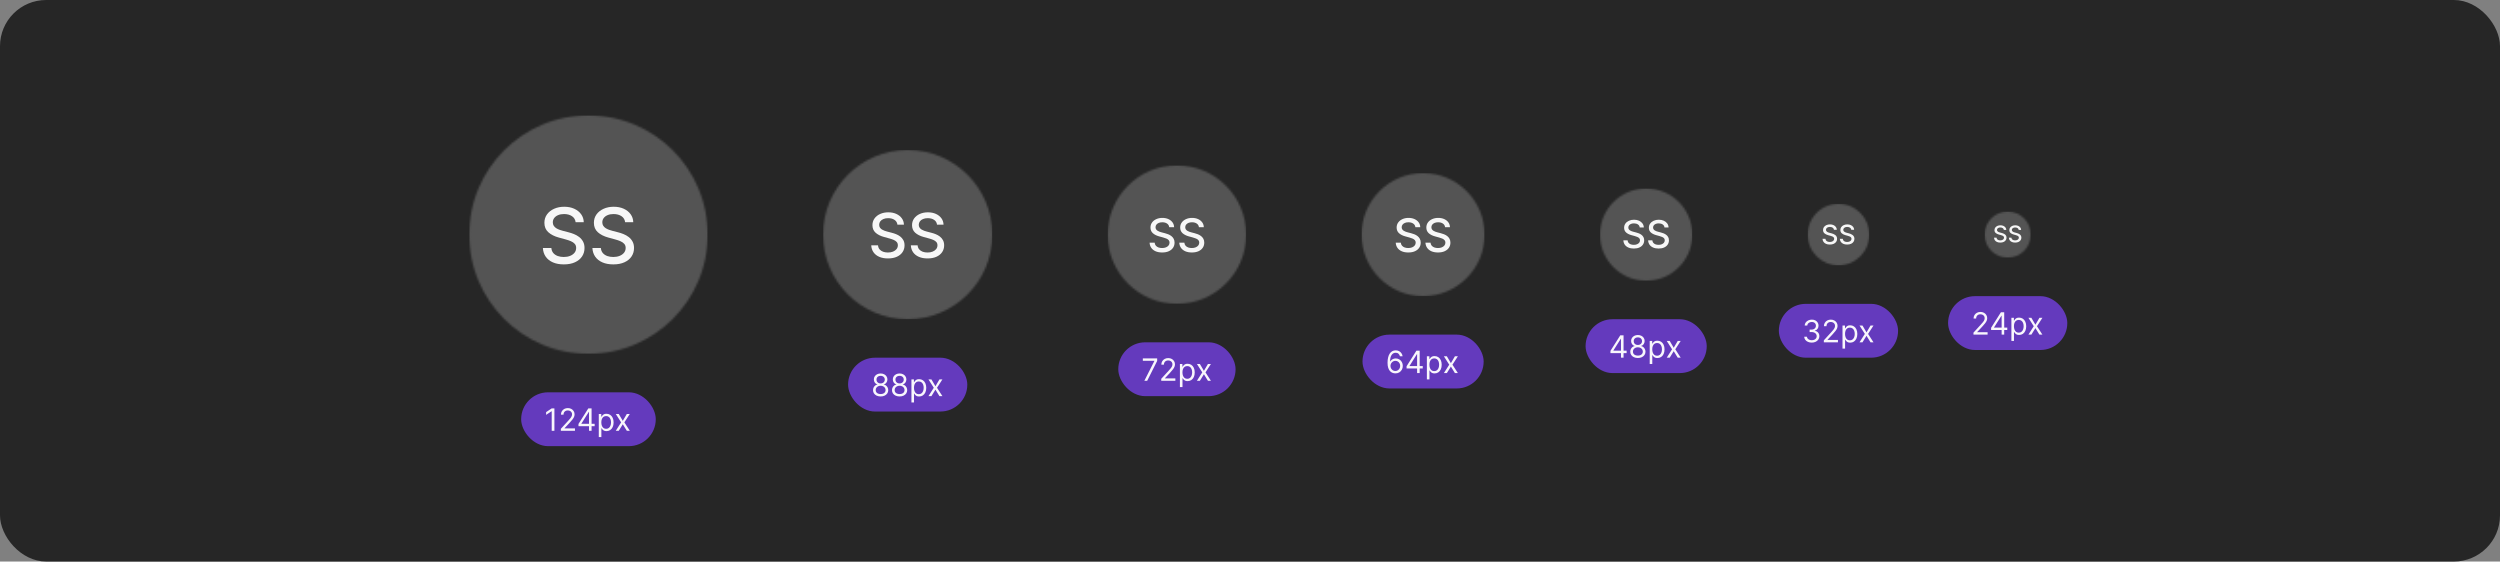<svg width="1300" height="292" viewBox="0 0 1300 292" fill="none" xmlns="http://www.w3.org/2000/svg">
<rect x="0" y="0" width="1300" height="292" fill="#808080" stroke="none"/>
<rect width="1300" height="292" rx="24" fill="#262626"/>
<mask id="mask0_1022_16669" style="mask-type:alpha" maskUnits="userSpaceOnUse" x="244" y="60" width="124" height="124">
<path fill-rule="evenodd" clip-rule="evenodd" d="M306 184C340.242 184 368 156.242 368 122C368 87.758 340.242 60 306 60C271.758 60 244 87.758 244 122C244 156.242 271.758 184 306 184Z" fill="#262626"/>
</mask>
<g mask="url(#mask0_1022_16669)">
<rect width="124" height="124" transform="translate(244 60)" fill="#545454"/>
<path d="M299.32 115.551C299.169 114.206 298.544 113.165 297.445 112.426C296.347 111.678 294.964 111.304 293.298 111.304C292.104 111.304 291.072 111.493 290.201 111.872C289.33 112.241 288.653 112.753 288.17 113.406C287.696 114.05 287.46 114.784 287.46 115.608C287.46 116.299 287.621 116.896 287.942 117.398C288.274 117.9 288.705 118.321 289.235 118.662C289.775 118.993 290.353 119.273 290.968 119.5C291.584 119.718 292.175 119.898 292.744 120.04L295.585 120.778C296.513 121.006 297.464 121.313 298.44 121.702C299.415 122.09 300.319 122.601 301.153 123.236C301.986 123.87 302.658 124.656 303.17 125.594C303.691 126.531 303.951 127.653 303.951 128.96C303.951 130.608 303.525 132.071 302.673 133.349C301.83 134.628 300.603 135.636 298.994 136.375C297.393 137.114 295.457 137.483 293.184 137.483C291.006 137.483 289.121 137.137 287.531 136.446C285.94 135.755 284.694 134.775 283.795 133.506C282.895 132.227 282.398 130.712 282.303 128.96H286.707C286.792 130.011 287.133 130.887 287.729 131.588C288.335 132.279 289.107 132.795 290.045 133.136C290.992 133.468 292.029 133.634 293.156 133.634C294.396 133.634 295.499 133.439 296.465 133.051C297.441 132.653 298.208 132.104 298.766 131.403C299.325 130.693 299.604 129.865 299.604 128.918C299.604 128.056 299.358 127.35 298.866 126.801C298.383 126.252 297.725 125.797 296.891 125.438C296.067 125.078 295.135 124.76 294.093 124.486L290.656 123.548C288.326 122.914 286.479 121.981 285.116 120.75C283.762 119.519 283.085 117.89 283.085 115.864C283.085 114.187 283.539 112.724 284.448 111.474C285.357 110.224 286.588 109.254 288.141 108.562C289.694 107.862 291.446 107.511 293.397 107.511C295.367 107.511 297.104 107.857 298.61 108.548C300.125 109.24 301.318 110.191 302.19 111.403C303.061 112.606 303.515 113.989 303.553 115.551H299.32ZM325.062 115.551C324.911 114.206 324.286 113.165 323.188 112.426C322.089 111.678 320.706 111.304 319.04 111.304C317.847 111.304 316.814 111.493 315.943 111.872C315.072 112.241 314.395 112.753 313.912 113.406C313.438 114.05 313.202 114.784 313.202 115.608C313.202 116.299 313.363 116.896 313.685 117.398C314.016 117.9 314.447 118.321 314.977 118.662C315.517 118.993 316.095 119.273 316.71 119.5C317.326 119.718 317.918 119.898 318.486 120.04L321.327 120.778C322.255 121.006 323.206 121.313 324.182 121.702C325.157 122.09 326.062 122.601 326.895 123.236C327.728 123.87 328.401 124.656 328.912 125.594C329.433 126.531 329.693 127.653 329.693 128.96C329.693 130.608 329.267 132.071 328.415 133.349C327.572 134.628 326.346 135.636 324.736 136.375C323.135 137.114 321.199 137.483 318.926 137.483C316.748 137.483 314.864 137.137 313.273 136.446C311.682 135.755 310.437 134.775 309.537 133.506C308.637 132.227 308.14 130.712 308.045 128.96H312.449C312.534 130.011 312.875 130.887 313.472 131.588C314.078 132.279 314.849 132.795 315.787 133.136C316.734 133.468 317.771 133.634 318.898 133.634C320.138 133.634 321.241 133.439 322.207 133.051C323.183 132.653 323.95 132.104 324.509 131.403C325.067 130.693 325.347 129.865 325.347 128.918C325.347 128.056 325.1 127.35 324.608 126.801C324.125 126.252 323.467 125.797 322.634 125.438C321.81 125.078 320.877 124.76 319.835 124.486L316.398 123.548C314.068 122.914 312.222 121.981 310.858 120.75C309.504 119.519 308.827 117.89 308.827 115.864C308.827 114.187 309.281 112.724 310.19 111.474C311.099 110.224 312.33 109.254 313.884 108.562C315.437 107.862 317.188 107.511 319.139 107.511C321.109 107.511 322.847 107.857 324.352 108.548C325.867 109.24 327.061 110.191 327.932 111.403C328.803 112.606 329.258 113.989 329.295 115.551H325.062Z" fill="white" fill-opacity="0.95"/>
</g>
<g clip-path="url(#clip0_1022_16669)">
<rect x="271" y="204" width="70" height="28" rx="14" fill="#643ABD"/>
<path d="M288.295 212.364V224H286.886V213.841H286.818L283.977 215.727V214.295L286.886 212.364H288.295ZM291.642 224V222.977L295.483 218.773C295.934 218.28 296.305 217.852 296.597 217.489C296.888 217.121 297.104 216.777 297.244 216.455C297.388 216.129 297.46 215.788 297.46 215.432C297.46 215.023 297.362 214.669 297.165 214.369C296.972 214.07 296.706 213.839 296.369 213.676C296.032 213.513 295.653 213.432 295.233 213.432C294.786 213.432 294.396 213.525 294.062 213.71C293.733 213.892 293.477 214.148 293.295 214.477C293.117 214.807 293.028 215.193 293.028 215.636H291.688C291.688 214.955 291.845 214.356 292.159 213.841C292.473 213.326 292.902 212.924 293.443 212.636C293.989 212.348 294.6 212.205 295.278 212.205C295.96 212.205 296.564 212.348 297.091 212.636C297.617 212.924 298.03 213.312 298.33 213.801C298.629 214.29 298.778 214.833 298.778 215.432C298.778 215.86 298.701 216.278 298.545 216.688C298.394 217.093 298.129 217.545 297.75 218.045C297.375 218.542 296.854 219.148 296.188 219.864L293.574 222.659V222.75H298.983V224H291.642ZM300.807 221.614V220.455L305.92 212.364H306.761V214.159H306.193L302.33 220.273V220.364H309.216V221.614H300.807ZM306.284 224V221.261V220.722V212.364H307.625V224H306.284ZM311.368 227.273V215.273H312.663V216.659H312.822C312.921 216.508 313.057 216.314 313.232 216.08C313.41 215.841 313.663 215.629 313.993 215.443C314.326 215.254 314.777 215.159 315.345 215.159C316.08 215.159 316.728 215.343 317.288 215.71C317.849 216.078 318.286 216.598 318.601 217.273C318.915 217.947 319.072 218.742 319.072 219.659C319.072 220.583 318.915 221.384 318.601 222.062C318.286 222.737 317.851 223.259 317.294 223.631C316.737 223.998 316.095 224.182 315.368 224.182C314.807 224.182 314.358 224.089 314.021 223.903C313.684 223.714 313.425 223.5 313.243 223.261C313.061 223.019 312.921 222.818 312.822 222.659H312.709V227.273H311.368ZM312.686 219.636C312.686 220.295 312.783 220.877 312.976 221.381C313.169 221.881 313.451 222.273 313.822 222.557C314.194 222.837 314.648 222.977 315.186 222.977C315.747 222.977 316.214 222.83 316.589 222.534C316.968 222.235 317.252 221.833 317.442 221.33C317.635 220.822 317.732 220.258 317.732 219.636C317.732 219.023 317.637 218.47 317.447 217.977C317.262 217.481 316.98 217.089 316.601 216.801C316.226 216.509 315.754 216.364 315.186 216.364C314.641 216.364 314.182 216.502 313.811 216.778C313.44 217.051 313.16 217.434 312.97 217.926C312.781 218.415 312.686 218.985 312.686 219.636ZM321.759 215.273L323.849 218.841L325.94 215.273H327.486L324.668 219.636L327.486 224H325.94L323.849 220.614L321.759 224H320.213L322.986 219.636L320.213 215.273H321.759Z" fill="white" fill-opacity="0.95"/>
</g>
<mask id="mask1_1022_16669" style="mask-type:alpha" maskUnits="userSpaceOnUse" x="428" y="78" width="88" height="88">
<path fill-rule="evenodd" clip-rule="evenodd" d="M472 166C496.301 166 516 146.301 516 122C516 97.7 496.301 78 472 78C447.699 78 428 97.7 428 122C428 146.301 447.699 166 472 166Z" fill="#262626"/>
</mask>
<g mask="url(#mask1_1022_16669)">
<rect width="88" height="88" transform="translate(428 78)" fill="#545454"/>
<path d="M466.656 116.841C466.535 115.765 466.035 114.932 465.156 114.341C464.277 113.742 463.171 113.443 461.838 113.443C460.884 113.443 460.058 113.595 459.361 113.898C458.664 114.193 458.122 114.602 457.736 115.125C457.357 115.64 457.168 116.227 457.168 116.886C457.168 117.439 457.296 117.917 457.554 118.318C457.819 118.72 458.164 119.057 458.588 119.33C459.02 119.595 459.482 119.818 459.974 120C460.467 120.174 460.94 120.318 461.395 120.432L463.668 121.023C464.41 121.205 465.171 121.451 465.952 121.761C466.732 122.072 467.455 122.481 468.122 122.989C468.789 123.496 469.327 124.125 469.736 124.875C470.152 125.625 470.361 126.523 470.361 127.568C470.361 128.886 470.02 130.057 469.338 131.08C468.664 132.102 467.683 132.909 466.395 133.5C465.115 134.091 463.565 134.386 461.747 134.386C460.005 134.386 458.497 134.11 457.224 133.557C455.952 133.004 454.955 132.22 454.236 131.205C453.516 130.182 453.118 128.97 453.043 127.568H456.565C456.634 128.409 456.906 129.11 457.384 129.67C457.868 130.223 458.486 130.636 459.236 130.909C459.993 131.174 460.823 131.307 461.724 131.307C462.717 131.307 463.599 131.152 464.372 130.841C465.152 130.523 465.766 130.083 466.213 129.523C466.66 128.955 466.884 128.292 466.884 127.534C466.884 126.845 466.687 126.28 466.293 125.841C465.906 125.402 465.38 125.038 464.713 124.75C464.054 124.462 463.308 124.208 462.474 123.989L459.724 123.239C457.861 122.731 456.384 121.985 455.293 121C454.209 120.015 453.668 118.712 453.668 117.091C453.668 115.75 454.031 114.58 454.759 113.58C455.486 112.58 456.471 111.803 457.713 111.25C458.955 110.689 460.357 110.409 461.918 110.409C463.493 110.409 464.884 110.686 466.088 111.239C467.3 111.792 468.255 112.553 468.952 113.523C469.649 114.485 470.012 115.591 470.043 116.841H466.656ZM487.25 116.841C487.129 115.765 486.629 114.932 485.75 114.341C484.871 113.742 483.765 113.443 482.432 113.443C481.477 113.443 480.652 113.595 479.955 113.898C479.258 114.193 478.716 114.602 478.33 115.125C477.951 115.64 477.761 116.227 477.761 116.886C477.761 117.439 477.89 117.917 478.148 118.318C478.413 118.72 478.758 119.057 479.182 119.33C479.614 119.595 480.076 119.818 480.568 120C481.061 120.174 481.534 120.318 481.989 120.432L484.261 121.023C485.004 121.205 485.765 121.451 486.545 121.761C487.326 122.072 488.049 122.481 488.716 122.989C489.383 123.496 489.92 124.125 490.33 124.875C490.746 125.625 490.955 126.523 490.955 127.568C490.955 128.886 490.614 130.057 489.932 131.08C489.258 132.102 488.277 132.909 486.989 133.5C485.708 134.091 484.159 134.386 482.341 134.386C480.598 134.386 479.091 134.11 477.818 133.557C476.545 133.004 475.549 132.22 474.83 131.205C474.11 130.182 473.712 128.97 473.636 127.568H477.159C477.227 128.409 477.5 129.11 477.977 129.67C478.462 130.223 479.08 130.636 479.83 130.909C480.587 131.174 481.417 131.307 482.318 131.307C483.311 131.307 484.193 131.152 484.966 130.841C485.746 130.523 486.36 130.083 486.807 129.523C487.254 128.955 487.477 128.292 487.477 127.534C487.477 126.845 487.28 126.28 486.886 125.841C486.5 125.402 485.973 125.038 485.307 124.75C484.648 124.462 483.902 124.208 483.068 123.989L480.318 123.239C478.455 122.731 476.977 121.985 475.886 121C474.803 120.015 474.261 118.712 474.261 117.091C474.261 115.75 474.625 114.58 475.352 113.58C476.08 112.58 477.064 111.803 478.307 111.25C479.549 110.689 480.951 110.409 482.511 110.409C484.087 110.409 485.477 110.686 486.682 111.239C487.894 111.792 488.848 112.553 489.545 113.523C490.242 114.485 490.606 115.591 490.636 116.841H487.25Z" fill="white" fill-opacity="0.95"/>
</g>
<g clip-path="url(#clip1_1022_16669)">
<rect x="441" y="186" width="62" height="28" rx="14" fill="#643ABD"/>
<path d="M457.932 206.159C457.152 206.159 456.462 206.021 455.864 205.744C455.269 205.464 454.805 205.08 454.472 204.591C454.138 204.098 453.973 203.538 453.977 202.909C453.973 202.417 454.07 201.962 454.267 201.545C454.464 201.125 454.733 200.775 455.074 200.494C455.419 200.21 455.803 200.03 456.227 199.955V199.886C455.67 199.742 455.227 199.43 454.898 198.949C454.568 198.464 454.405 197.913 454.409 197.295C454.405 196.705 454.555 196.176 454.858 195.71C455.161 195.244 455.578 194.877 456.108 194.608C456.642 194.339 457.25 194.205 457.932 194.205C458.606 194.205 459.208 194.339 459.739 194.608C460.269 194.877 460.686 195.244 460.989 195.71C461.295 196.176 461.451 196.705 461.455 197.295C461.451 197.913 461.282 198.464 460.949 198.949C460.619 199.43 460.182 199.742 459.636 199.886V199.955C460.057 200.03 460.436 200.21 460.773 200.494C461.11 200.775 461.379 201.125 461.58 201.545C461.78 201.962 461.883 202.417 461.886 202.909C461.883 203.538 461.712 204.098 461.375 204.591C461.042 205.08 460.578 205.464 459.983 205.744C459.392 206.021 458.708 206.159 457.932 206.159ZM457.932 204.909C458.458 204.909 458.913 204.824 459.295 204.653C459.678 204.483 459.973 204.242 460.182 203.932C460.39 203.621 460.496 203.258 460.5 202.841C460.496 202.402 460.383 202.013 460.159 201.676C459.936 201.339 459.631 201.074 459.244 200.881C458.862 200.687 458.424 200.591 457.932 200.591C457.436 200.591 456.992 200.687 456.602 200.881C456.216 201.074 455.911 201.339 455.688 201.676C455.468 202.013 455.36 202.402 455.364 202.841C455.36 203.258 455.46 203.621 455.665 203.932C455.873 204.242 456.17 204.483 456.557 204.653C456.943 204.824 457.402 204.909 457.932 204.909ZM457.932 199.386C458.348 199.386 458.718 199.303 459.04 199.136C459.366 198.97 459.621 198.737 459.807 198.438C459.992 198.138 460.087 197.788 460.091 197.386C460.087 196.992 459.994 196.65 459.812 196.358C459.631 196.062 459.379 195.835 459.057 195.676C458.735 195.513 458.36 195.432 457.932 195.432C457.496 195.432 457.116 195.513 456.79 195.676C456.464 195.835 456.212 196.062 456.034 196.358C455.856 196.65 455.769 196.992 455.773 197.386C455.769 197.788 455.858 198.138 456.04 198.438C456.225 198.737 456.481 198.97 456.807 199.136C457.133 199.303 457.508 199.386 457.932 199.386ZM467.791 206.159C467.011 206.159 466.321 206.021 465.723 205.744C465.128 205.464 464.664 205.08 464.331 204.591C463.998 204.098 463.833 203.538 463.837 202.909C463.833 202.417 463.929 201.962 464.126 201.545C464.323 201.125 464.592 200.775 464.933 200.494C465.278 200.21 465.662 200.03 466.087 199.955V199.886C465.53 199.742 465.087 199.43 464.757 198.949C464.428 198.464 464.265 197.913 464.268 197.295C464.265 196.705 464.414 196.176 464.717 195.71C465.02 195.244 465.437 194.877 465.967 194.608C466.501 194.339 467.109 194.205 467.791 194.205C468.465 194.205 469.068 194.339 469.598 194.608C470.128 194.877 470.545 195.244 470.848 195.71C471.155 196.176 471.31 196.705 471.314 197.295C471.31 197.913 471.142 198.464 470.808 198.949C470.479 199.43 470.041 199.742 469.496 199.886V199.955C469.916 200.03 470.295 200.21 470.632 200.494C470.969 200.775 471.238 201.125 471.439 201.545C471.64 201.962 471.742 202.417 471.746 202.909C471.742 203.538 471.571 204.098 471.234 204.591C470.901 205.08 470.437 205.464 469.842 205.744C469.251 206.021 468.568 206.159 467.791 206.159ZM467.791 204.909C468.318 204.909 468.772 204.824 469.155 204.653C469.537 204.483 469.833 204.242 470.041 203.932C470.25 203.621 470.356 203.258 470.359 202.841C470.356 202.402 470.242 202.013 470.018 201.676C469.795 201.339 469.49 201.074 469.104 200.881C468.721 200.687 468.284 200.591 467.791 200.591C467.295 200.591 466.852 200.687 466.462 200.881C466.075 201.074 465.77 201.339 465.547 201.676C465.327 202.013 465.219 202.402 465.223 202.841C465.219 203.258 465.32 203.621 465.524 203.932C465.732 204.242 466.03 204.483 466.416 204.653C466.803 204.824 467.261 204.909 467.791 204.909ZM467.791 199.386C468.208 199.386 468.577 199.303 468.899 199.136C469.225 198.97 469.481 198.737 469.666 198.438C469.852 198.138 469.946 197.788 469.95 197.386C469.946 196.992 469.854 196.65 469.672 196.358C469.49 196.062 469.238 195.835 468.916 195.676C468.594 195.513 468.219 195.432 467.791 195.432C467.356 195.432 466.975 195.513 466.649 195.676C466.323 195.835 466.071 196.062 465.893 196.358C465.715 196.65 465.628 196.992 465.632 197.386C465.628 197.788 465.717 198.138 465.899 198.438C466.085 198.737 466.34 198.97 466.666 199.136C466.992 199.303 467.367 199.386 467.791 199.386ZM473.946 209.273V197.273H475.241V198.659H475.401C475.499 198.508 475.635 198.314 475.81 198.08C475.988 197.841 476.241 197.629 476.571 197.443C476.904 197.254 477.355 197.159 477.923 197.159C478.658 197.159 479.306 197.343 479.866 197.71C480.427 198.078 480.865 198.598 481.179 199.273C481.493 199.947 481.651 200.742 481.651 201.659C481.651 202.583 481.493 203.384 481.179 204.062C480.865 204.737 480.429 205.259 479.872 205.631C479.315 205.998 478.673 206.182 477.946 206.182C477.385 206.182 476.937 206.089 476.599 205.903C476.262 205.714 476.003 205.5 475.821 205.261C475.639 205.019 475.499 204.818 475.401 204.659H475.287V209.273H473.946ZM475.264 201.636C475.264 202.295 475.361 202.877 475.554 203.381C475.747 203.881 476.029 204.273 476.401 204.557C476.772 204.837 477.226 204.977 477.764 204.977C478.325 204.977 478.793 204.83 479.168 204.534C479.546 204.235 479.83 203.833 480.02 203.33C480.213 202.822 480.31 202.258 480.31 201.636C480.31 201.023 480.215 200.47 480.026 199.977C479.84 199.481 479.558 199.089 479.179 198.801C478.804 198.509 478.332 198.364 477.764 198.364C477.219 198.364 476.76 198.502 476.389 198.778C476.018 199.051 475.738 199.434 475.548 199.926C475.359 200.415 475.264 200.985 475.264 201.636ZM484.337 197.273L486.428 200.841L488.518 197.273H490.064L487.246 201.636L490.064 206H488.518L486.428 202.614L484.337 206H482.791L485.564 201.636L482.791 197.273H484.337Z" fill="white" fill-opacity="0.95"/>
</g>
<mask id="mask2_1022_16669" style="mask-type:alpha" maskUnits="userSpaceOnUse" x="576" y="86" width="72" height="72">
<path fill-rule="evenodd" clip-rule="evenodd" d="M612 158C631.882 158 648 141.882 648 122C648 102.118 631.882 86 612 86C592.118 86 576 102.118 576 122C576 141.882 592.118 158 612 158Z" fill="#262626"/>
</mask>
<g mask="url(#mask2_1022_16669)">
<rect width="72" height="72" transform="translate(576 86)" fill="#545454"/>
<path d="M607.992 118.131C607.901 117.324 607.526 116.699 606.867 116.256C606.208 115.807 605.379 115.582 604.379 115.582C603.663 115.582 603.043 115.696 602.521 115.923C601.998 116.145 601.592 116.452 601.302 116.844C601.018 117.23 600.876 117.67 600.876 118.165C600.876 118.58 600.972 118.937 601.165 119.239C601.364 119.54 601.623 119.793 601.941 119.997C602.265 120.196 602.612 120.364 602.981 120.5C603.35 120.631 603.705 120.739 604.046 120.824L605.751 121.267C606.308 121.403 606.879 121.588 607.464 121.821C608.049 122.054 608.592 122.361 609.092 122.741C609.592 123.122 609.995 123.594 610.302 124.156C610.614 124.719 610.771 125.392 610.771 126.176C610.771 127.165 610.515 128.043 610.004 128.81C609.498 129.577 608.762 130.182 607.796 130.625C606.836 131.068 605.674 131.29 604.31 131.29C603.004 131.29 601.873 131.082 600.918 130.668C599.964 130.253 599.217 129.665 598.677 128.903C598.137 128.136 597.839 127.227 597.782 126.176H600.424C600.475 126.807 600.68 127.332 601.038 127.753C601.401 128.168 601.864 128.477 602.427 128.682C602.995 128.881 603.617 128.98 604.293 128.98C605.038 128.98 605.7 128.864 606.279 128.631C606.864 128.392 607.325 128.062 607.66 127.642C607.995 127.216 608.163 126.719 608.163 126.151C608.163 125.634 608.015 125.21 607.719 124.881C607.43 124.551 607.035 124.278 606.535 124.062C606.04 123.847 605.481 123.656 604.856 123.491L602.793 122.929C601.396 122.548 600.288 121.989 599.469 121.25C598.657 120.511 598.251 119.534 598.251 118.318C598.251 117.312 598.523 116.435 599.069 115.685C599.614 114.935 600.353 114.352 601.285 113.938C602.217 113.517 603.268 113.307 604.438 113.307C605.62 113.307 606.663 113.514 607.566 113.929C608.475 114.344 609.191 114.915 609.714 115.642C610.237 116.364 610.509 117.193 610.532 118.131H607.992ZM623.438 118.131C623.347 117.324 622.972 116.699 622.312 116.256C621.653 115.807 620.824 115.582 619.824 115.582C619.108 115.582 618.489 115.696 617.966 115.923C617.443 116.145 617.037 116.452 616.747 116.844C616.463 117.23 616.321 117.67 616.321 118.165C616.321 118.58 616.418 118.937 616.611 119.239C616.81 119.54 617.068 119.793 617.386 119.997C617.71 120.196 618.057 120.364 618.426 120.5C618.795 120.631 619.151 120.739 619.491 120.824L621.196 121.267C621.753 121.403 622.324 121.588 622.909 121.821C623.494 122.054 624.037 122.361 624.537 122.741C625.037 123.122 625.44 123.594 625.747 124.156C626.06 124.719 626.216 125.392 626.216 126.176C626.216 127.165 625.96 128.043 625.449 128.81C624.943 129.577 624.207 130.182 623.241 130.625C622.281 131.068 621.119 131.29 619.756 131.29C618.449 131.29 617.318 131.082 616.364 130.668C615.409 130.253 614.662 129.665 614.122 128.903C613.582 128.136 613.284 127.227 613.227 126.176H615.869C615.92 126.807 616.125 127.332 616.483 127.753C616.847 128.168 617.31 128.477 617.872 128.682C618.44 128.881 619.062 128.98 619.739 128.98C620.483 128.98 621.145 128.864 621.724 128.631C622.31 128.392 622.77 128.062 623.105 127.642C623.44 127.216 623.608 126.719 623.608 126.151C623.608 125.634 623.46 125.21 623.165 124.881C622.875 124.551 622.48 124.278 621.98 124.062C621.486 123.847 620.926 123.656 620.301 123.491L618.239 122.929C616.841 122.548 615.733 121.989 614.915 121.25C614.102 120.511 613.696 119.534 613.696 118.318C613.696 117.312 613.969 116.435 614.514 115.685C615.06 114.935 615.798 114.352 616.73 113.938C617.662 113.517 618.713 113.307 619.884 113.307C621.065 113.307 622.108 113.514 623.011 113.929C623.92 114.344 624.636 114.915 625.159 115.642C625.682 116.364 625.955 117.193 625.977 118.131H623.438Z" fill="white" fill-opacity="0.95"/>
</g>
<g clip-path="url(#clip2_1022_16669)">
<rect x="581.5" y="178" width="61" height="28" rx="14" fill="#643ABD"/>
<path d="M595.068 198L600.273 187.705V187.614H594.273V186.364H601.727V187.682L596.545 198H595.068ZM603.845 198V196.977L607.686 192.773C608.137 192.28 608.508 191.852 608.8 191.489C609.091 191.121 609.307 190.777 609.447 190.455C609.591 190.129 609.663 189.788 609.663 189.432C609.663 189.023 609.565 188.669 609.368 188.369C609.175 188.07 608.91 187.839 608.572 187.676C608.235 187.513 607.857 187.432 607.436 187.432C606.989 187.432 606.599 187.525 606.266 187.71C605.936 187.892 605.68 188.148 605.499 188.477C605.321 188.807 605.232 189.193 605.232 189.636H603.891C603.891 188.955 604.048 188.356 604.362 187.841C604.677 187.326 605.105 186.924 605.646 186.636C606.192 186.348 606.804 186.205 607.482 186.205C608.163 186.205 608.768 186.348 609.294 186.636C609.821 186.924 610.233 187.312 610.533 187.801C610.832 188.29 610.982 188.833 610.982 189.432C610.982 189.86 610.904 190.278 610.749 190.688C610.597 191.093 610.332 191.545 609.953 192.045C609.578 192.542 609.057 193.148 608.391 193.864L605.777 196.659V196.75H611.186V198H603.845ZM613.555 201.273V189.273H614.851V190.659H615.01C615.108 190.508 615.245 190.314 615.419 190.08C615.597 189.841 615.851 189.629 616.18 189.443C616.514 189.254 616.964 189.159 617.533 189.159C618.268 189.159 618.915 189.343 619.476 189.71C620.036 190.078 620.474 190.598 620.788 191.273C621.103 191.947 621.26 192.742 621.26 193.659C621.26 194.583 621.103 195.384 620.788 196.062C620.474 196.737 620.038 197.259 619.482 197.631C618.925 197.998 618.283 198.182 617.555 198.182C616.995 198.182 616.546 198.089 616.209 197.903C615.872 197.714 615.612 197.5 615.43 197.261C615.249 197.019 615.108 196.818 615.01 196.659H614.896V201.273H613.555ZM614.874 193.636C614.874 194.295 614.97 194.877 615.163 195.381C615.357 195.881 615.639 196.273 616.01 196.557C616.381 196.837 616.836 196.977 617.374 196.977C617.934 196.977 618.402 196.83 618.777 196.534C619.156 196.235 619.44 195.833 619.629 195.33C619.822 194.822 619.919 194.258 619.919 193.636C619.919 193.023 619.824 192.47 619.635 191.977C619.449 191.481 619.167 191.089 618.788 190.801C618.413 190.509 617.942 190.364 617.374 190.364C616.828 190.364 616.37 190.502 615.999 190.778C615.627 191.051 615.347 191.434 615.158 191.926C614.968 192.415 614.874 192.985 614.874 193.636ZM623.946 189.273L626.037 192.841L628.128 189.273H629.673L626.855 193.636L629.673 198H628.128L626.037 194.614L623.946 198H622.401L625.173 193.636L622.401 189.273H623.946Z" fill="white" fill-opacity="0.95"/>
</g>
<mask id="mask3_1022_16669" style="mask-type:alpha" maskUnits="userSpaceOnUse" x="708" y="90" width="64" height="64">
<path fill-rule="evenodd" clip-rule="evenodd" d="M740 154C757.673 154 772 139.673 772 122C772 104.327 757.673 90 740 90C722.327 90 708 104.327 708 122C708 139.673 722.327 154 740 154Z" fill="#262626"/>
</mask>
<g mask="url(#mask3_1022_16669)">
<rect width="64" height="64" transform="translate(708 90)" fill="#545454"/>
<path d="M735.992 118.131C735.901 117.324 735.526 116.699 734.867 116.256C734.208 115.807 733.379 115.582 732.379 115.582C731.663 115.582 731.043 115.696 730.521 115.923C729.998 116.145 729.592 116.452 729.302 116.844C729.018 117.23 728.876 117.67 728.876 118.165C728.876 118.58 728.972 118.937 729.165 119.239C729.364 119.54 729.623 119.793 729.941 119.997C730.265 120.196 730.612 120.364 730.981 120.5C731.35 120.631 731.705 120.739 732.046 120.824L733.751 121.267C734.308 121.403 734.879 121.588 735.464 121.821C736.049 122.054 736.592 122.361 737.092 122.741C737.592 123.122 737.995 123.594 738.302 124.156C738.614 124.719 738.771 125.392 738.771 126.176C738.771 127.165 738.515 128.043 738.004 128.81C737.498 129.577 736.762 130.182 735.796 130.625C734.836 131.068 733.674 131.29 732.31 131.29C731.004 131.29 729.873 131.082 728.918 130.668C727.964 130.253 727.217 129.665 726.677 128.903C726.137 128.136 725.839 127.227 725.782 126.176H728.424C728.475 126.807 728.68 127.332 729.038 127.753C729.401 128.168 729.864 128.477 730.427 128.682C730.995 128.881 731.617 128.98 732.293 128.98C733.038 128.98 733.7 128.864 734.279 128.631C734.864 128.392 735.325 128.062 735.66 127.642C735.995 127.216 736.163 126.719 736.163 126.151C736.163 125.634 736.015 125.21 735.719 124.881C735.43 124.551 735.035 124.278 734.535 124.062C734.04 123.847 733.481 123.656 732.856 123.491L730.793 122.929C729.396 122.548 728.288 121.989 727.469 121.25C726.657 120.511 726.251 119.534 726.251 118.318C726.251 117.312 726.523 116.435 727.069 115.685C727.614 114.935 728.353 114.352 729.285 113.938C730.217 113.517 731.268 113.307 732.438 113.307C733.62 113.307 734.663 113.514 735.566 113.929C736.475 114.344 737.191 114.915 737.714 115.642C738.237 116.364 738.509 117.193 738.532 118.131H735.992ZM751.438 118.131C751.347 117.324 750.972 116.699 750.312 116.256C749.653 115.807 748.824 115.582 747.824 115.582C747.108 115.582 746.489 115.696 745.966 115.923C745.443 116.145 745.037 116.452 744.747 116.844C744.463 117.23 744.321 117.67 744.321 118.165C744.321 118.58 744.418 118.937 744.611 119.239C744.81 119.54 745.068 119.793 745.386 119.997C745.71 120.196 746.057 120.364 746.426 120.5C746.795 120.631 747.151 120.739 747.491 120.824L749.196 121.267C749.753 121.403 750.324 121.588 750.909 121.821C751.494 122.054 752.037 122.361 752.537 122.741C753.037 123.122 753.44 123.594 753.747 124.156C754.06 124.719 754.216 125.392 754.216 126.176C754.216 127.165 753.96 128.043 753.449 128.81C752.943 129.577 752.207 130.182 751.241 130.625C750.281 131.068 749.119 131.29 747.756 131.29C746.449 131.29 745.318 131.082 744.364 130.668C743.409 130.253 742.662 129.665 742.122 128.903C741.582 128.136 741.284 127.227 741.227 126.176H743.869C743.92 126.807 744.125 127.332 744.483 127.753C744.847 128.168 745.31 128.477 745.872 128.682C746.44 128.881 747.062 128.98 747.739 128.98C748.483 128.98 749.145 128.864 749.724 128.631C750.31 128.392 750.77 128.062 751.105 127.642C751.44 127.216 751.608 126.719 751.608 126.151C751.608 125.634 751.46 125.21 751.165 124.881C750.875 124.551 750.48 124.278 749.98 124.062C749.486 123.847 748.926 123.656 748.301 123.491L746.239 122.929C744.841 122.548 743.733 121.989 742.915 121.25C742.102 120.511 741.696 119.534 741.696 118.318C741.696 117.312 741.969 116.435 742.514 115.685C743.06 114.935 743.798 114.352 744.73 113.938C745.662 113.517 746.713 113.307 747.884 113.307C749.065 113.307 750.108 113.514 751.011 113.929C751.92 114.344 752.636 114.915 753.159 115.642C753.682 116.364 753.955 117.193 753.977 118.131H751.438Z" fill="white" fill-opacity="0.95"/>
</g>
<g clip-path="url(#clip3_1022_16669)">
<rect x="708.5" y="174" width="63" height="28" rx="14" fill="#643ABD"/>
<path d="M725.568 194.159C725.091 194.152 724.614 194.061 724.136 193.886C723.659 193.712 723.223 193.419 722.83 193.006C722.436 192.589 722.119 192.027 721.881 191.318C721.642 190.606 721.523 189.712 721.523 188.636C721.523 187.602 721.619 186.686 721.812 185.886C722.006 185.083 722.286 184.407 722.653 183.858C723.021 183.309 723.464 182.892 723.983 182.608C724.506 182.324 725.095 182.182 725.75 182.182C726.402 182.182 726.981 182.312 727.489 182.574C728 182.835 728.417 183.199 728.739 183.665C729.061 184.127 729.269 184.663 729.364 185.273H727.977C727.848 184.739 727.598 184.299 727.227 183.955C726.856 183.606 726.364 183.432 725.75 183.432C724.848 183.432 724.138 183.826 723.619 184.614C723.104 185.398 722.845 186.504 722.841 187.932H722.932C723.144 187.61 723.396 187.335 723.688 187.108C723.983 186.877 724.309 186.699 724.665 186.574C725.021 186.449 725.398 186.386 725.795 186.386C726.462 186.386 727.072 186.553 727.625 186.886C728.178 187.216 728.621 187.672 728.955 188.256C729.288 188.835 729.455 189.5 729.455 190.25C729.455 190.97 729.294 191.629 728.972 192.227C728.65 192.822 728.197 193.295 727.614 193.648C727.034 193.996 726.352 194.167 725.568 194.159ZM725.568 192.909C726.045 192.909 726.473 192.79 726.852 192.551C727.235 192.312 727.536 191.992 727.756 191.591C727.979 191.189 728.091 190.742 728.091 190.25C728.091 189.769 727.983 189.331 727.767 188.938C727.555 188.54 727.261 188.223 726.886 187.989C726.515 187.754 726.091 187.636 725.614 187.636C725.254 187.636 724.919 187.708 724.608 187.852C724.297 187.992 724.025 188.186 723.79 188.432C723.559 188.678 723.377 188.96 723.244 189.278C723.112 189.593 723.045 189.924 723.045 190.273C723.045 190.735 723.153 191.167 723.369 191.568C723.589 191.97 723.888 192.294 724.267 192.54C724.65 192.786 725.083 192.909 725.568 192.909ZM731.416 191.614V190.455L736.53 182.364H737.371V184.159H736.803L732.939 190.273V190.364H739.825V191.614H731.416ZM736.893 194V191.261V190.722V182.364H738.234V194H736.893ZM741.977 197.273V185.273H743.273V186.659H743.432C743.53 186.508 743.667 186.314 743.841 186.08C744.019 185.841 744.273 185.629 744.602 185.443C744.936 185.254 745.386 185.159 745.955 185.159C746.689 185.159 747.337 185.343 747.898 185.71C748.458 186.078 748.896 186.598 749.21 187.273C749.525 187.947 749.682 188.742 749.682 189.659C749.682 190.583 749.525 191.384 749.21 192.062C748.896 192.737 748.46 193.259 747.903 193.631C747.347 193.998 746.705 194.182 745.977 194.182C745.417 194.182 744.968 194.089 744.631 193.903C744.294 193.714 744.034 193.5 743.852 193.261C743.67 193.019 743.53 192.818 743.432 192.659H743.318V197.273H741.977ZM743.295 189.636C743.295 190.295 743.392 190.877 743.585 191.381C743.778 191.881 744.061 192.273 744.432 192.557C744.803 192.837 745.258 192.977 745.795 192.977C746.356 192.977 746.824 192.83 747.199 192.534C747.578 192.235 747.862 191.833 748.051 191.33C748.244 190.822 748.341 190.258 748.341 189.636C748.341 189.023 748.246 188.47 748.057 187.977C747.871 187.481 747.589 187.089 747.21 186.801C746.835 186.509 746.364 186.364 745.795 186.364C745.25 186.364 744.792 186.502 744.42 186.778C744.049 187.051 743.769 187.434 743.58 187.926C743.39 188.415 743.295 188.985 743.295 189.636ZM752.368 185.273L754.459 188.841L756.55 185.273H758.095L755.277 189.636L758.095 194H756.55L754.459 190.614L752.368 194H750.822L753.595 189.636L750.822 185.273H752.368Z" fill="white" fill-opacity="0.95"/>
</g>
<mask id="mask4_1022_16669" style="mask-type:alpha" maskUnits="userSpaceOnUse" x="832" y="98" width="48" height="48">
<path fill-rule="evenodd" clip-rule="evenodd" d="M856 146C869.255 146 880 135.255 880 122C880 108.745 869.255 98 856 98C842.745 98 832 108.745 832 122C832 135.255 842.745 146 856 146Z" fill="#262626"/>
</mask>
<g mask="url(#mask4_1022_16669)">
<rect width="48" height="48" transform="translate(832 98)" fill="#545454"/>
<path d="M852.66 118.276C852.584 117.603 852.272 117.082 851.723 116.713C851.173 116.339 850.482 116.152 849.649 116.152C849.052 116.152 848.536 116.247 848.1 116.436C847.665 116.621 847.326 116.876 847.085 117.203C846.848 117.525 846.73 117.892 846.73 118.304C846.73 118.65 846.81 118.948 846.971 119.199C847.137 119.45 847.352 119.661 847.618 119.831C847.887 119.997 848.176 120.136 848.484 120.25C848.792 120.359 849.088 120.449 849.372 120.52L850.792 120.889C851.256 121.003 851.732 121.157 852.22 121.351C852.708 121.545 853.16 121.801 853.576 122.118C853.993 122.435 854.329 122.828 854.585 123.297C854.845 123.766 854.975 124.327 854.975 124.98C854.975 125.804 854.762 126.536 854.336 127.175C853.915 127.814 853.302 128.318 852.497 128.688C851.697 129.057 850.728 129.241 849.592 129.241C848.503 129.241 847.561 129.069 846.765 128.723C845.97 128.377 845.347 127.887 844.897 127.253C844.448 126.614 844.199 125.856 844.152 124.98H846.353C846.396 125.506 846.566 125.944 846.865 126.294C847.168 126.64 847.554 126.898 848.022 127.068C848.496 127.234 849.014 127.317 849.578 127.317C850.198 127.317 850.75 127.22 851.233 127.026C851.72 126.827 852.104 126.552 852.383 126.202C852.663 125.847 852.802 125.432 852.802 124.959C852.802 124.528 852.679 124.175 852.433 123.901C852.191 123.626 851.862 123.399 851.446 123.219C851.034 123.039 850.567 122.88 850.047 122.743L848.328 122.274C847.163 121.957 846.24 121.491 845.558 120.875C844.881 120.259 844.542 119.445 844.542 118.432C844.542 117.594 844.77 116.862 845.224 116.237C845.679 115.612 846.294 115.127 847.071 114.781C847.847 114.431 848.723 114.256 849.699 114.256C850.683 114.256 851.552 114.429 852.305 114.774C853.063 115.12 853.659 115.596 854.095 116.202C854.53 116.803 854.758 117.494 854.777 118.276H852.66ZM865.531 118.276C865.455 117.603 865.143 117.082 864.594 116.713C864.045 116.339 863.353 116.152 862.52 116.152C861.923 116.152 861.407 116.247 860.972 116.436C860.536 116.621 860.197 116.876 859.956 117.203C859.719 117.525 859.601 117.892 859.601 118.304C859.601 118.65 859.681 118.948 859.842 119.199C860.008 119.45 860.223 119.661 860.489 119.831C860.759 119.997 861.047 120.136 861.355 120.25C861.663 120.359 861.959 120.449 862.243 120.52L863.663 120.889C864.127 121.003 864.603 121.157 865.091 121.351C865.579 121.545 866.031 121.801 866.447 122.118C866.864 122.435 867.2 122.828 867.456 123.297C867.716 123.766 867.847 124.327 867.847 124.98C867.847 125.804 867.634 126.536 867.207 127.175C866.786 127.814 866.173 128.318 865.368 128.688C864.568 129.057 863.599 129.241 862.463 129.241C861.374 129.241 860.432 129.069 859.636 128.723C858.841 128.377 858.218 127.887 857.768 127.253C857.319 126.614 857.07 125.856 857.023 124.98H859.224C859.267 125.506 859.438 125.944 859.736 126.294C860.039 126.64 860.425 126.898 860.893 127.068C861.367 127.234 861.885 127.317 862.449 127.317C863.069 127.317 863.621 127.22 864.104 127.026C864.591 126.827 864.975 126.552 865.254 126.202C865.534 125.847 865.673 125.432 865.673 124.959C865.673 124.528 865.55 124.175 865.304 123.901C865.063 123.626 864.733 123.399 864.317 123.219C863.905 123.039 863.438 122.88 862.918 122.743L861.199 122.274C860.034 121.957 859.111 121.491 858.429 120.875C857.752 120.259 857.413 119.445 857.413 118.432C857.413 117.594 857.641 116.862 858.095 116.237C858.55 115.612 859.165 115.127 859.942 114.781C860.718 114.431 861.594 114.256 862.57 114.256C863.554 114.256 864.423 114.429 865.176 114.774C865.934 115.12 866.53 115.596 866.966 116.202C867.402 116.803 867.629 117.494 867.648 118.276H865.531Z" fill="white" fill-opacity="0.95"/>
</g>
<g clip-path="url(#clip4_1022_16669)">
<rect x="824.5" y="166" width="63" height="28" rx="14" fill="#643ABD"/>
<path d="M837.432 183.614V182.455L842.545 174.364H843.386V176.159H842.818L838.955 182.273V182.364H845.841V183.614H837.432ZM842.909 186V183.261V182.722V174.364H844.25V186H842.909ZM851.697 186.159C850.917 186.159 850.228 186.021 849.629 185.744C849.035 185.464 848.571 185.08 848.237 184.591C847.904 184.098 847.739 183.538 847.743 182.909C847.739 182.417 847.836 181.962 848.033 181.545C848.23 181.125 848.499 180.775 848.839 180.494C849.184 180.21 849.569 180.03 849.993 179.955V179.886C849.436 179.742 848.993 179.43 848.663 178.949C848.334 178.464 848.171 177.913 848.175 177.295C848.171 176.705 848.321 176.176 848.624 175.71C848.927 175.244 849.343 174.877 849.874 174.608C850.408 174.339 851.016 174.205 851.697 174.205C852.372 174.205 852.974 174.339 853.504 174.608C854.035 174.877 854.451 175.244 854.754 175.71C855.061 176.176 855.216 176.705 855.22 177.295C855.216 177.913 855.048 178.464 854.714 178.949C854.385 179.43 853.947 179.742 853.402 179.886V179.955C853.822 180.03 854.201 180.21 854.538 180.494C854.875 180.775 855.144 181.125 855.345 181.545C855.546 181.962 855.648 182.417 855.652 182.909C855.648 183.538 855.478 184.098 855.141 184.591C854.807 185.08 854.343 185.464 853.749 185.744C853.158 186.021 852.474 186.159 851.697 186.159ZM851.697 184.909C852.224 184.909 852.679 184.824 853.061 184.653C853.444 184.483 853.739 184.242 853.947 183.932C854.156 183.621 854.262 183.258 854.266 182.841C854.262 182.402 854.148 182.013 853.925 181.676C853.701 181.339 853.396 181.074 853.01 180.881C852.627 180.687 852.19 180.591 851.697 180.591C851.201 180.591 850.758 180.687 850.368 180.881C849.982 181.074 849.677 181.339 849.453 181.676C849.233 182.013 849.125 182.402 849.129 182.841C849.125 183.258 849.226 183.621 849.43 183.932C849.639 184.242 849.936 184.483 850.322 184.653C850.709 184.824 851.167 184.909 851.697 184.909ZM851.697 179.386C852.114 179.386 852.483 179.303 852.805 179.136C853.131 178.97 853.387 178.737 853.572 178.438C853.758 178.138 853.853 177.788 853.857 177.386C853.853 176.992 853.76 176.65 853.578 176.358C853.396 176.062 853.144 175.835 852.822 175.676C852.5 175.513 852.125 175.432 851.697 175.432C851.262 175.432 850.881 175.513 850.555 175.676C850.23 175.835 849.978 176.062 849.8 176.358C849.622 176.65 849.535 176.992 849.538 177.386C849.535 177.788 849.624 178.138 849.805 178.438C849.991 178.737 850.247 178.97 850.572 179.136C850.898 179.303 851.273 179.386 851.697 179.386ZM857.852 189.273V177.273H859.148V178.659H859.307C859.405 178.508 859.542 178.314 859.716 178.08C859.894 177.841 860.148 177.629 860.477 177.443C860.811 177.254 861.261 177.159 861.83 177.159C862.564 177.159 863.212 177.343 863.773 177.71C864.333 178.078 864.771 178.598 865.085 179.273C865.4 179.947 865.557 180.742 865.557 181.659C865.557 182.583 865.4 183.384 865.085 184.062C864.771 184.737 864.335 185.259 863.778 185.631C863.222 185.998 862.58 186.182 861.852 186.182C861.292 186.182 860.843 186.089 860.506 185.903C860.169 185.714 859.909 185.5 859.727 185.261C859.545 185.019 859.405 184.818 859.307 184.659H859.193V189.273H857.852ZM859.17 181.636C859.17 182.295 859.267 182.877 859.46 183.381C859.653 183.881 859.936 184.273 860.307 184.557C860.678 184.837 861.133 184.977 861.67 184.977C862.231 184.977 862.699 184.83 863.074 184.534C863.453 184.235 863.737 183.833 863.926 183.33C864.119 182.822 864.216 182.258 864.216 181.636C864.216 181.023 864.121 180.47 863.932 179.977C863.746 179.481 863.464 179.089 863.085 178.801C862.71 178.509 862.239 178.364 861.67 178.364C861.125 178.364 860.667 178.502 860.295 178.778C859.924 179.051 859.644 179.434 859.455 179.926C859.265 180.415 859.17 180.985 859.17 181.636ZM868.243 177.273L870.334 180.841L872.425 177.273H873.97L871.152 181.636L873.97 186H872.425L870.334 182.614L868.243 186H866.697L869.47 181.636L866.697 177.273H868.243Z" fill="white" fill-opacity="0.95"/>
</g>
<mask id="mask5_1022_16669" style="mask-type:alpha" maskUnits="userSpaceOnUse" x="940" y="106" width="32" height="32">
<path fill-rule="evenodd" clip-rule="evenodd" d="M956 138C964.837 138 972 130.837 972 122C972 113.163 964.837 106 956 106C947.163 106 940 113.163 940 122C940 130.837 947.163 138 956 138Z" fill="#262626"/>
</mask>
<g mask="url(#mask5_1022_16669)">
<rect width="32" height="32" transform="translate(940 106)" fill="#545454"/>
<path d="M953.662 119.493C953.609 119.022 953.39 118.658 953.006 118.399C952.621 118.137 952.137 118.006 951.554 118.006C951.137 118.006 950.775 118.073 950.47 118.205C950.165 118.335 949.928 118.513 949.759 118.742C949.594 118.968 949.511 119.224 949.511 119.513C949.511 119.755 949.567 119.964 949.68 120.139C949.796 120.315 949.947 120.462 950.132 120.582C950.321 120.698 950.523 120.795 950.739 120.875C950.954 120.951 951.161 121.014 951.36 121.064L952.355 121.322C952.679 121.402 953.012 121.51 953.354 121.646C953.695 121.781 954.012 121.96 954.303 122.183C954.595 122.405 954.83 122.68 955.009 123.008C955.192 123.336 955.283 123.729 955.283 124.186C955.283 124.763 955.134 125.275 954.835 125.722C954.54 126.17 954.111 126.523 953.548 126.781C952.988 127.04 952.31 127.169 951.514 127.169C950.752 127.169 950.093 127.048 949.536 126.806C948.979 126.564 948.543 126.221 948.228 125.777C947.913 125.33 947.739 124.799 947.706 124.186H949.247C949.277 124.554 949.396 124.861 949.605 125.106C949.817 125.348 950.088 125.528 950.416 125.648C950.747 125.764 951.11 125.822 951.504 125.822C951.939 125.822 952.325 125.754 952.663 125.618C953.004 125.479 953.273 125.286 953.468 125.041C953.664 124.793 953.762 124.503 953.762 124.171C953.762 123.87 953.675 123.623 953.503 123.43C953.334 123.238 953.104 123.079 952.812 122.953C952.524 122.827 952.197 122.716 951.833 122.62L950.629 122.292C949.814 122.07 949.168 121.743 948.691 121.312C948.217 120.882 947.98 120.312 947.98 119.602C947.98 119.016 948.139 118.504 948.457 118.066C948.775 117.629 949.206 117.289 949.749 117.047C950.293 116.802 950.906 116.679 951.589 116.679C952.278 116.679 952.887 116.8 953.414 117.042C953.944 117.284 954.361 117.617 954.666 118.041C954.971 118.462 955.13 118.946 955.144 119.493H953.662ZM962.672 119.493C962.619 119.022 962.4 118.658 962.016 118.399C961.631 118.137 961.147 118.006 960.564 118.006C960.146 118.006 959.785 118.073 959.48 118.205C959.175 118.335 958.938 118.513 958.769 118.742C958.603 118.968 958.521 119.224 958.521 119.513C958.521 119.755 958.577 119.964 958.69 120.139C958.806 120.315 958.956 120.462 959.142 120.582C959.331 120.698 959.533 120.795 959.749 120.875C959.964 120.951 960.171 121.014 960.37 121.064L961.364 121.322C961.689 121.402 962.022 121.51 962.364 121.646C962.705 121.781 963.022 121.96 963.313 122.183C963.605 122.405 963.84 122.68 964.019 123.008C964.201 123.336 964.293 123.729 964.293 124.186C964.293 124.763 964.143 125.275 963.845 125.722C963.55 126.17 963.121 126.523 962.558 126.781C961.997 127.04 961.32 127.169 960.524 127.169C959.762 127.169 959.102 127.048 958.545 126.806C957.989 126.564 957.553 126.221 957.238 125.777C956.923 125.33 956.749 124.799 956.716 124.186H958.257C958.287 124.554 958.406 124.861 958.615 125.106C958.827 125.348 959.097 125.528 959.425 125.648C959.757 125.764 960.12 125.822 960.514 125.822C960.948 125.822 961.335 125.754 961.673 125.618C962.014 125.479 962.282 125.286 962.478 125.041C962.674 124.793 962.771 124.503 962.771 124.171C962.771 123.87 962.685 123.623 962.513 123.43C962.344 123.238 962.113 123.079 961.822 122.953C961.533 122.827 961.207 122.716 960.842 122.62L959.639 122.292C958.824 122.07 958.178 121.743 957.7 121.312C957.226 120.882 956.989 120.312 956.989 119.602C956.989 119.016 957.148 118.504 957.467 118.066C957.785 117.629 958.216 117.289 958.759 117.047C959.303 116.802 959.916 116.679 960.599 116.679C961.288 116.679 961.896 116.8 962.423 117.042C962.954 117.284 963.371 117.617 963.676 118.041C963.981 118.462 964.14 118.946 964.153 119.493H962.672Z" fill="white" fill-opacity="0.95"/>
</g>
<g clip-path="url(#clip5_1022_16669)">
<rect x="925" y="158" width="62" height="28" rx="14" fill="#643ABD"/>
<path d="M942.136 178.159C941.386 178.159 940.718 178.03 940.131 177.773C939.547 177.515 939.083 177.157 938.739 176.699C938.398 176.237 938.212 175.701 938.182 175.091H939.614C939.644 175.466 939.773 175.79 940 176.062C940.227 176.331 940.525 176.54 940.892 176.688C941.259 176.835 941.667 176.909 942.114 176.909C942.614 176.909 943.057 176.822 943.443 176.648C943.83 176.473 944.133 176.231 944.352 175.92C944.572 175.61 944.682 175.25 944.682 174.841C944.682 174.413 944.576 174.036 944.364 173.71C944.152 173.381 943.841 173.123 943.432 172.938C943.023 172.752 942.523 172.659 941.932 172.659H941V171.409H941.932C942.394 171.409 942.799 171.326 943.148 171.159C943.5 170.992 943.775 170.758 943.972 170.455C944.172 170.152 944.273 169.795 944.273 169.386C944.273 168.992 944.186 168.65 944.011 168.358C943.837 168.066 943.591 167.839 943.273 167.676C942.958 167.513 942.587 167.432 942.159 167.432C941.758 167.432 941.379 167.506 941.023 167.653C940.67 167.797 940.383 168.008 940.159 168.284C939.936 168.557 939.814 168.886 939.795 169.273H938.432C938.455 168.663 938.638 168.129 938.983 167.67C939.328 167.208 939.778 166.848 940.335 166.591C940.896 166.333 941.511 166.205 942.182 166.205C942.902 166.205 943.519 166.35 944.034 166.642C944.549 166.93 944.945 167.311 945.222 167.784C945.498 168.258 945.636 168.769 945.636 169.318C945.636 169.973 945.464 170.532 945.119 170.994C944.778 171.456 944.314 171.777 943.727 171.955V172.045C944.462 172.167 945.036 172.479 945.449 172.983C945.862 173.483 946.068 174.102 946.068 174.841C946.068 175.473 945.896 176.042 945.551 176.545C945.21 177.045 944.744 177.439 944.153 177.727C943.563 178.015 942.89 178.159 942.136 178.159ZM948.392 178V176.977L952.233 172.773C952.684 172.28 953.055 171.852 953.347 171.489C953.638 171.121 953.854 170.777 953.994 170.455C954.138 170.129 954.21 169.788 954.21 169.432C954.21 169.023 954.112 168.669 953.915 168.369C953.722 168.07 953.456 167.839 953.119 167.676C952.782 167.513 952.403 167.432 951.983 167.432C951.536 167.432 951.146 167.525 950.812 167.71C950.483 167.892 950.227 168.148 950.045 168.477C949.867 168.807 949.778 169.193 949.778 169.636H948.438C948.438 168.955 948.595 168.356 948.909 167.841C949.223 167.326 949.652 166.924 950.193 166.636C950.739 166.348 951.35 166.205 952.028 166.205C952.71 166.205 953.314 166.348 953.841 166.636C954.367 166.924 954.78 167.312 955.08 167.801C955.379 168.29 955.528 168.833 955.528 169.432C955.528 169.86 955.451 170.278 955.295 170.688C955.144 171.093 954.879 171.545 954.5 172.045C954.125 172.542 953.604 173.148 952.938 173.864L950.324 176.659V176.75H955.733V178H948.392ZM958.102 181.273V169.273H959.398V170.659H959.557C959.655 170.508 959.792 170.314 959.966 170.08C960.144 169.841 960.398 169.629 960.727 169.443C961.061 169.254 961.511 169.159 962.08 169.159C962.814 169.159 963.462 169.343 964.023 169.71C964.583 170.078 965.021 170.598 965.335 171.273C965.65 171.947 965.807 172.742 965.807 173.659C965.807 174.583 965.65 175.384 965.335 176.062C965.021 176.737 964.585 177.259 964.028 177.631C963.472 177.998 962.83 178.182 962.102 178.182C961.542 178.182 961.093 178.089 960.756 177.903C960.419 177.714 960.159 177.5 959.977 177.261C959.795 177.019 959.655 176.818 959.557 176.659H959.443V181.273H958.102ZM959.42 173.636C959.42 174.295 959.517 174.877 959.71 175.381C959.903 175.881 960.186 176.273 960.557 176.557C960.928 176.837 961.383 176.977 961.92 176.977C962.481 176.977 962.949 176.83 963.324 176.534C963.703 176.235 963.987 175.833 964.176 175.33C964.369 174.822 964.466 174.258 964.466 173.636C964.466 173.023 964.371 172.47 964.182 171.977C963.996 171.481 963.714 171.089 963.335 170.801C962.96 170.509 962.489 170.364 961.92 170.364C961.375 170.364 960.917 170.502 960.545 170.778C960.174 171.051 959.894 171.434 959.705 171.926C959.515 172.415 959.42 172.985 959.42 173.636ZM968.493 169.273L970.584 172.841L972.675 169.273H974.22L971.402 173.636L974.22 178H972.675L970.584 174.614L968.493 178H966.947L969.72 173.636L966.947 169.273H968.493Z" fill="white" fill-opacity="0.95"/>
</g>
<mask id="mask6_1022_16669" style="mask-type:alpha" maskUnits="userSpaceOnUse" x="1032" y="110" width="24" height="24">
<path fill-rule="evenodd" clip-rule="evenodd" d="M1044 134C1050.63 134 1056 128.627 1056 122C1056 115.373 1050.63 110 1044 110C1037.37 110 1032 115.373 1032 122C1032 128.627 1037.37 134 1044 134Z" fill="#262626"/>
</mask>
<g mask="url(#mask6_1022_16669)">
<rect width="24" height="24" transform="translate(1032 110)" fill="#545454"/>
<path d="M1042 119.565C1041.95 119.162 1041.76 118.849 1041.43 118.628C1041.1 118.403 1040.69 118.291 1040.19 118.291C1039.83 118.291 1039.52 118.348 1039.26 118.462C1039 118.572 1038.8 118.726 1038.65 118.922C1038.51 119.115 1038.44 119.335 1038.44 119.582C1038.44 119.79 1038.49 119.969 1038.58 120.119C1038.68 120.27 1038.81 120.396 1038.97 120.499C1039.13 120.598 1039.31 120.682 1039.49 120.75C1039.68 120.815 1039.85 120.869 1040.02 120.912L1040.88 121.134C1041.15 121.202 1041.44 121.294 1041.73 121.411C1042.02 121.527 1042.3 121.68 1042.55 121.871C1042.8 122.061 1043 122.297 1043.15 122.578C1043.31 122.859 1043.39 123.196 1043.39 123.588C1043.39 124.082 1043.26 124.521 1043 124.905C1042.75 125.288 1042.38 125.591 1041.9 125.812C1041.42 126.034 1040.84 126.145 1040.16 126.145C1039.5 126.145 1038.94 126.041 1038.46 125.834C1037.98 125.626 1037.61 125.332 1037.34 124.952C1037.07 124.568 1036.92 124.114 1036.89 123.588H1038.21C1038.24 123.903 1038.34 124.166 1038.52 124.376C1038.7 124.584 1038.93 124.739 1039.21 124.841C1039.5 124.94 1039.81 124.99 1040.15 124.99C1040.52 124.99 1040.85 124.932 1041.14 124.815C1041.43 124.696 1041.66 124.531 1041.83 124.321C1042 124.108 1042.08 123.859 1042.08 123.575C1042.08 123.317 1042.01 123.105 1041.86 122.94C1041.71 122.776 1041.52 122.639 1041.27 122.531C1041.02 122.423 1040.74 122.328 1040.43 122.246L1039.4 121.964C1038.7 121.774 1038.14 121.494 1037.73 121.125C1037.33 120.756 1037.13 120.267 1037.13 119.659C1037.13 119.156 1037.26 118.717 1037.53 118.342C1037.81 117.967 1038.18 117.676 1038.64 117.469C1039.11 117.259 1039.63 117.153 1040.22 117.153C1040.81 117.153 1041.33 117.257 1041.78 117.464C1042.24 117.672 1042.6 117.957 1042.86 118.321C1043.12 118.682 1043.25 119.097 1043.27 119.565H1042ZM1049.72 119.565C1049.67 119.162 1049.49 118.849 1049.16 118.628C1048.83 118.403 1048.41 118.291 1047.91 118.291C1047.55 118.291 1047.24 118.348 1046.98 118.462C1046.72 118.572 1046.52 118.726 1046.37 118.922C1046.23 119.115 1046.16 119.335 1046.16 119.582C1046.16 119.79 1046.21 119.969 1046.31 120.119C1046.4 120.27 1046.53 120.396 1046.69 120.499C1046.86 120.598 1047.03 120.682 1047.21 120.75C1047.4 120.815 1047.58 120.869 1047.75 120.912L1048.6 121.134C1048.88 121.202 1049.16 121.294 1049.45 121.411C1049.75 121.527 1050.02 121.68 1050.27 121.871C1050.52 122.061 1050.72 122.297 1050.87 122.578C1051.03 122.859 1051.11 123.196 1051.11 123.588C1051.11 124.082 1050.98 124.521 1050.72 124.905C1050.47 125.288 1050.1 125.591 1049.62 125.812C1049.14 126.034 1048.56 126.145 1047.88 126.145C1047.22 126.145 1046.66 126.041 1046.18 125.834C1045.7 125.626 1045.33 125.332 1045.06 124.952C1044.79 124.568 1044.64 124.114 1044.61 123.588H1045.93C1045.96 123.903 1046.06 124.166 1046.24 124.376C1046.42 124.584 1046.65 124.739 1046.94 124.841C1047.22 124.94 1047.53 124.99 1047.87 124.99C1048.24 124.99 1048.57 124.932 1048.86 124.815C1049.15 124.696 1049.38 124.531 1049.55 124.321C1049.72 124.108 1049.8 123.859 1049.8 123.575C1049.8 123.317 1049.73 123.105 1049.58 122.94C1049.44 122.776 1049.24 122.639 1048.99 122.531C1048.74 122.423 1048.46 122.328 1048.15 122.246L1047.12 121.964C1046.42 121.774 1045.87 121.494 1045.46 121.125C1045.05 120.756 1044.85 120.267 1044.85 119.659C1044.85 119.156 1044.98 118.717 1045.26 118.342C1045.53 117.967 1045.9 117.676 1046.37 117.469C1046.83 117.259 1047.36 117.153 1047.94 117.153C1048.53 117.153 1049.05 117.257 1049.51 117.464C1049.96 117.672 1050.32 117.957 1050.58 118.321C1050.84 118.682 1050.98 119.097 1050.99 119.565H1049.72Z" fill="white" fill-opacity="0.95"/>
</g>
<g clip-path="url(#clip6_1022_16669)">
<rect x="1013" y="154" width="62" height="28" rx="14" fill="#643ABD"/>
<path d="M1026.2 174V172.977L1030.05 168.773C1030.5 168.28 1030.87 167.852 1031.16 167.489C1031.45 167.121 1031.67 166.777 1031.81 166.455C1031.95 166.129 1032.02 165.788 1032.02 165.432C1032.02 165.023 1031.92 164.669 1031.73 164.369C1031.53 164.07 1031.27 163.839 1030.93 163.676C1030.59 163.513 1030.22 163.432 1029.8 163.432C1029.35 163.432 1028.96 163.525 1028.62 163.71C1028.3 163.892 1028.04 164.148 1027.86 164.477C1027.68 164.807 1027.59 165.193 1027.59 165.636H1026.25C1026.25 164.955 1026.41 164.356 1026.72 163.841C1027.04 163.326 1027.46 162.924 1028.01 162.636C1028.55 162.348 1029.16 162.205 1029.84 162.205C1030.52 162.205 1031.13 162.348 1031.65 162.636C1032.18 162.924 1032.59 163.312 1032.89 163.801C1033.19 164.29 1033.34 164.833 1033.34 165.432C1033.34 165.86 1033.26 166.278 1033.11 166.688C1032.96 167.093 1032.69 167.545 1032.31 168.045C1031.94 168.542 1031.42 169.148 1030.75 169.864L1028.14 172.659V172.75H1033.55V174H1026.2ZM1035.37 171.614V170.455L1040.48 162.364H1041.32V164.159H1040.76L1036.89 170.273V170.364H1043.78V171.614H1035.37ZM1040.85 174V171.261V170.722V162.364H1042.19V174H1040.85ZM1045.93 177.273V165.273H1047.23V166.659H1047.38C1047.48 166.508 1047.62 166.314 1047.79 166.08C1047.97 165.841 1048.23 165.629 1048.56 165.443C1048.89 165.254 1049.34 165.159 1049.91 165.159C1050.64 165.159 1051.29 165.343 1051.85 165.71C1052.41 166.078 1052.85 166.598 1053.16 167.273C1053.48 167.947 1053.63 168.742 1053.63 169.659C1053.63 170.583 1053.48 171.384 1053.16 172.062C1052.85 172.737 1052.41 173.259 1051.86 173.631C1051.3 173.998 1050.66 174.182 1049.93 174.182C1049.37 174.182 1048.92 174.089 1048.58 173.903C1048.25 173.714 1047.99 173.5 1047.81 173.261C1047.62 173.019 1047.48 172.818 1047.38 172.659H1047.27V177.273H1045.93ZM1047.25 169.636C1047.25 170.295 1047.35 170.877 1047.54 171.381C1047.73 171.881 1048.01 172.273 1048.38 172.557C1048.76 172.837 1049.21 172.977 1049.75 172.977C1050.31 172.977 1050.78 172.83 1051.15 172.534C1051.53 172.235 1051.81 171.833 1052 171.33C1052.2 170.822 1052.29 170.258 1052.29 169.636C1052.29 169.023 1052.2 168.47 1052.01 167.977C1051.82 167.481 1051.54 167.089 1051.16 166.801C1050.79 166.509 1050.32 166.364 1049.75 166.364C1049.2 166.364 1048.74 166.502 1048.37 166.778C1048 167.051 1047.72 167.434 1047.53 167.926C1047.34 168.415 1047.25 168.985 1047.25 169.636ZM1056.32 165.273L1058.41 168.841L1060.5 165.273H1062.05L1059.23 169.636L1062.05 174H1060.5L1058.41 170.614L1056.32 174H1054.78L1057.55 169.636L1054.78 165.273H1056.32Z" fill="white" fill-opacity="0.95"/>
</g>
<defs>
<clipPath id="clip0_1022_16669">
<rect width="70" height="28" fill="white" transform="translate(271 204)"/>
</clipPath>
<clipPath id="clip1_1022_16669">
<rect width="62" height="28" fill="white" transform="translate(441 186)"/>
</clipPath>
<clipPath id="clip2_1022_16669">
<rect width="61" height="28" fill="white" transform="translate(581.5 178)"/>
</clipPath>
<clipPath id="clip3_1022_16669">
<rect width="63" height="28" fill="white" transform="translate(708.5 174)"/>
</clipPath>
<clipPath id="clip4_1022_16669">
<rect width="63" height="28" fill="white" transform="translate(824.5 166)"/>
</clipPath>
<clipPath id="clip5_1022_16669">
<rect width="62" height="28" fill="white" transform="translate(925 158)"/>
</clipPath>
<clipPath id="clip6_1022_16669">
<rect width="62" height="28" fill="white" transform="translate(1013 154)"/>
</clipPath>
</defs>
</svg>
